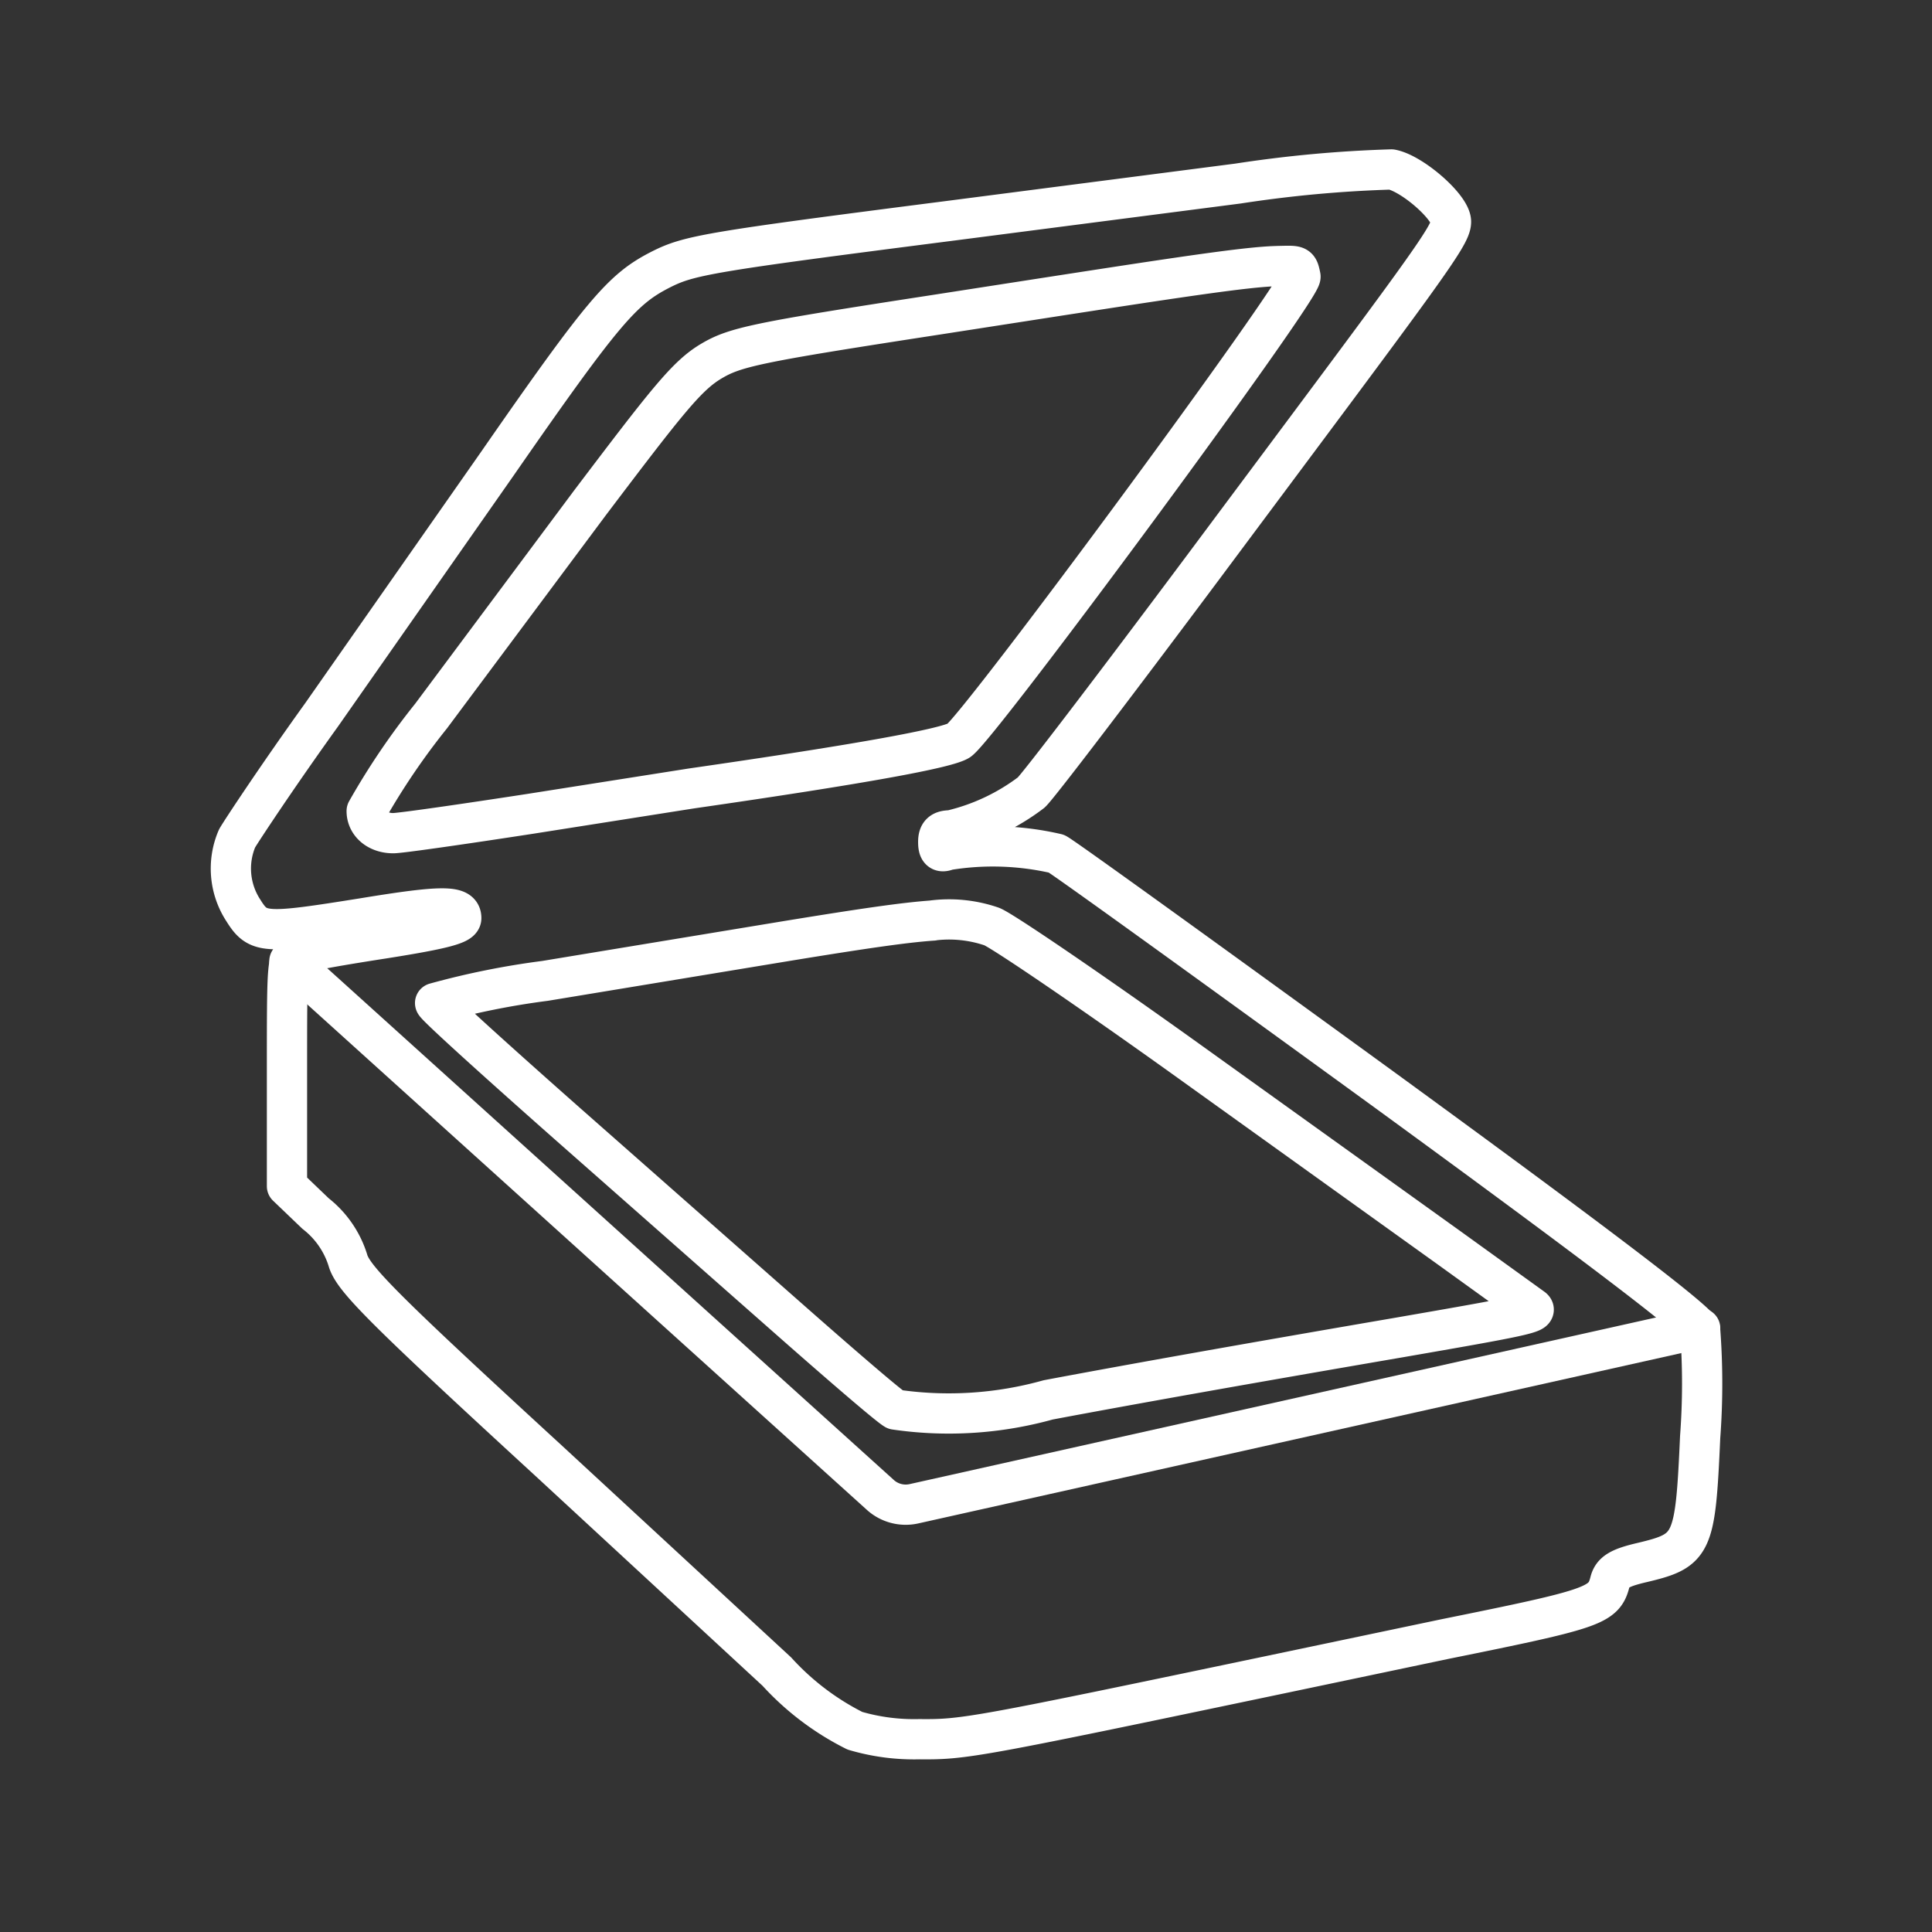 <svg xmlns="http://www.w3.org/2000/svg" viewBox="0 0 48 48"><rect x="0" y="0" width="48" height="48" fill="#333333" stroke="none"/><defs><style>.a{fill:none;stroke:#fff;stroke-linecap:round;stroke-linejoin:round;}</style></defs><path class="a" d="M34.57,4.21c.52.1,1.48.94,1.48,1.3s-.64,1.18-6.17,8.6c-2.18,2.92-4.1,5.44-4.26,5.58a5.29,5.29,0,0,1-2,.94c-.23,0-.31.08-.31.29s.06.27.23.2a7,7,0,0,1,2.71.09c.19.1,3.83,2.73,8.11,5.84,5.24,3.82,7.81,5.77,7.88,6a17.71,17.71,0,0,1,0,2.65c-.12,2.69-.18,2.82-1.44,3.12-.56.13-.74.24-.8.48-.15.59-.38.67-4.09,1.42l-4,.84c-7.73,1.62-7.95,1.66-9.07,1.65A5.21,5.21,0,0,1,21.24,43a6.64,6.64,0,0,1-1.94-1.47L13.64,36.3c-4.17-3.83-4.88-4.55-5-5a2.36,2.36,0,0,0-.8-1.15l-.71-.68,0-2.83c0-2.81,0-2.84.26-2.93s1.15-.24,2.18-.4c1.45-.23,1.89-.35,1.89-.5,0-.32-.47-.32-2.42,0-2.5.4-2.63.39-3-.2a1.9,1.9,0,0,1-.15-1.78c.09-.16,1-1.54,2.1-3.07l4.36-6.23C15,7.71,15.47,7.18,16.41,6.7c.71-.36,1.16-.44,7.24-1.22l7.11-.92a31,31,0,0,1,3.81-.35Zm-2.76,2.4c-.84,0-3,.35-8.55,1.21-4.48.69-5,.8-5.6,1.16s-1.1,1-3,3.51l-3.95,5.3a17.68,17.68,0,0,0-1.6,2.36c0,.31.27.55.66.55.18,0,1.71-.22,3.4-.48l4-.63c4.3-.62,6.34-1,6.65-1.19.51-.34,8.55-11.24,8.49-11.53s-.06-.27-.56-.26ZM23.18,22.87c-.73.05-1.8.21-3.58.5l-6.06,1a19.66,19.66,0,0,0-2.73.55c0,.06,1.48,1.4,3.29,3l5.57,4.91c1.26,1.11,2.41,2.1,2.57,2.19a9.18,9.18,0,0,0,3.8-.24q3.13-.59,8.72-1.55c3-.52,3.47-.61,3.32-.73L36,31l-6.44-4.62c-2.44-1.75-4.66-3.26-4.92-3.36a3.26,3.26,0,0,0-1.48-.15Z"/><path class="a" d="M42.24,33,22.71,37.36a.94.94,0,0,1-.85-.23L7.19,23.88"/></svg>